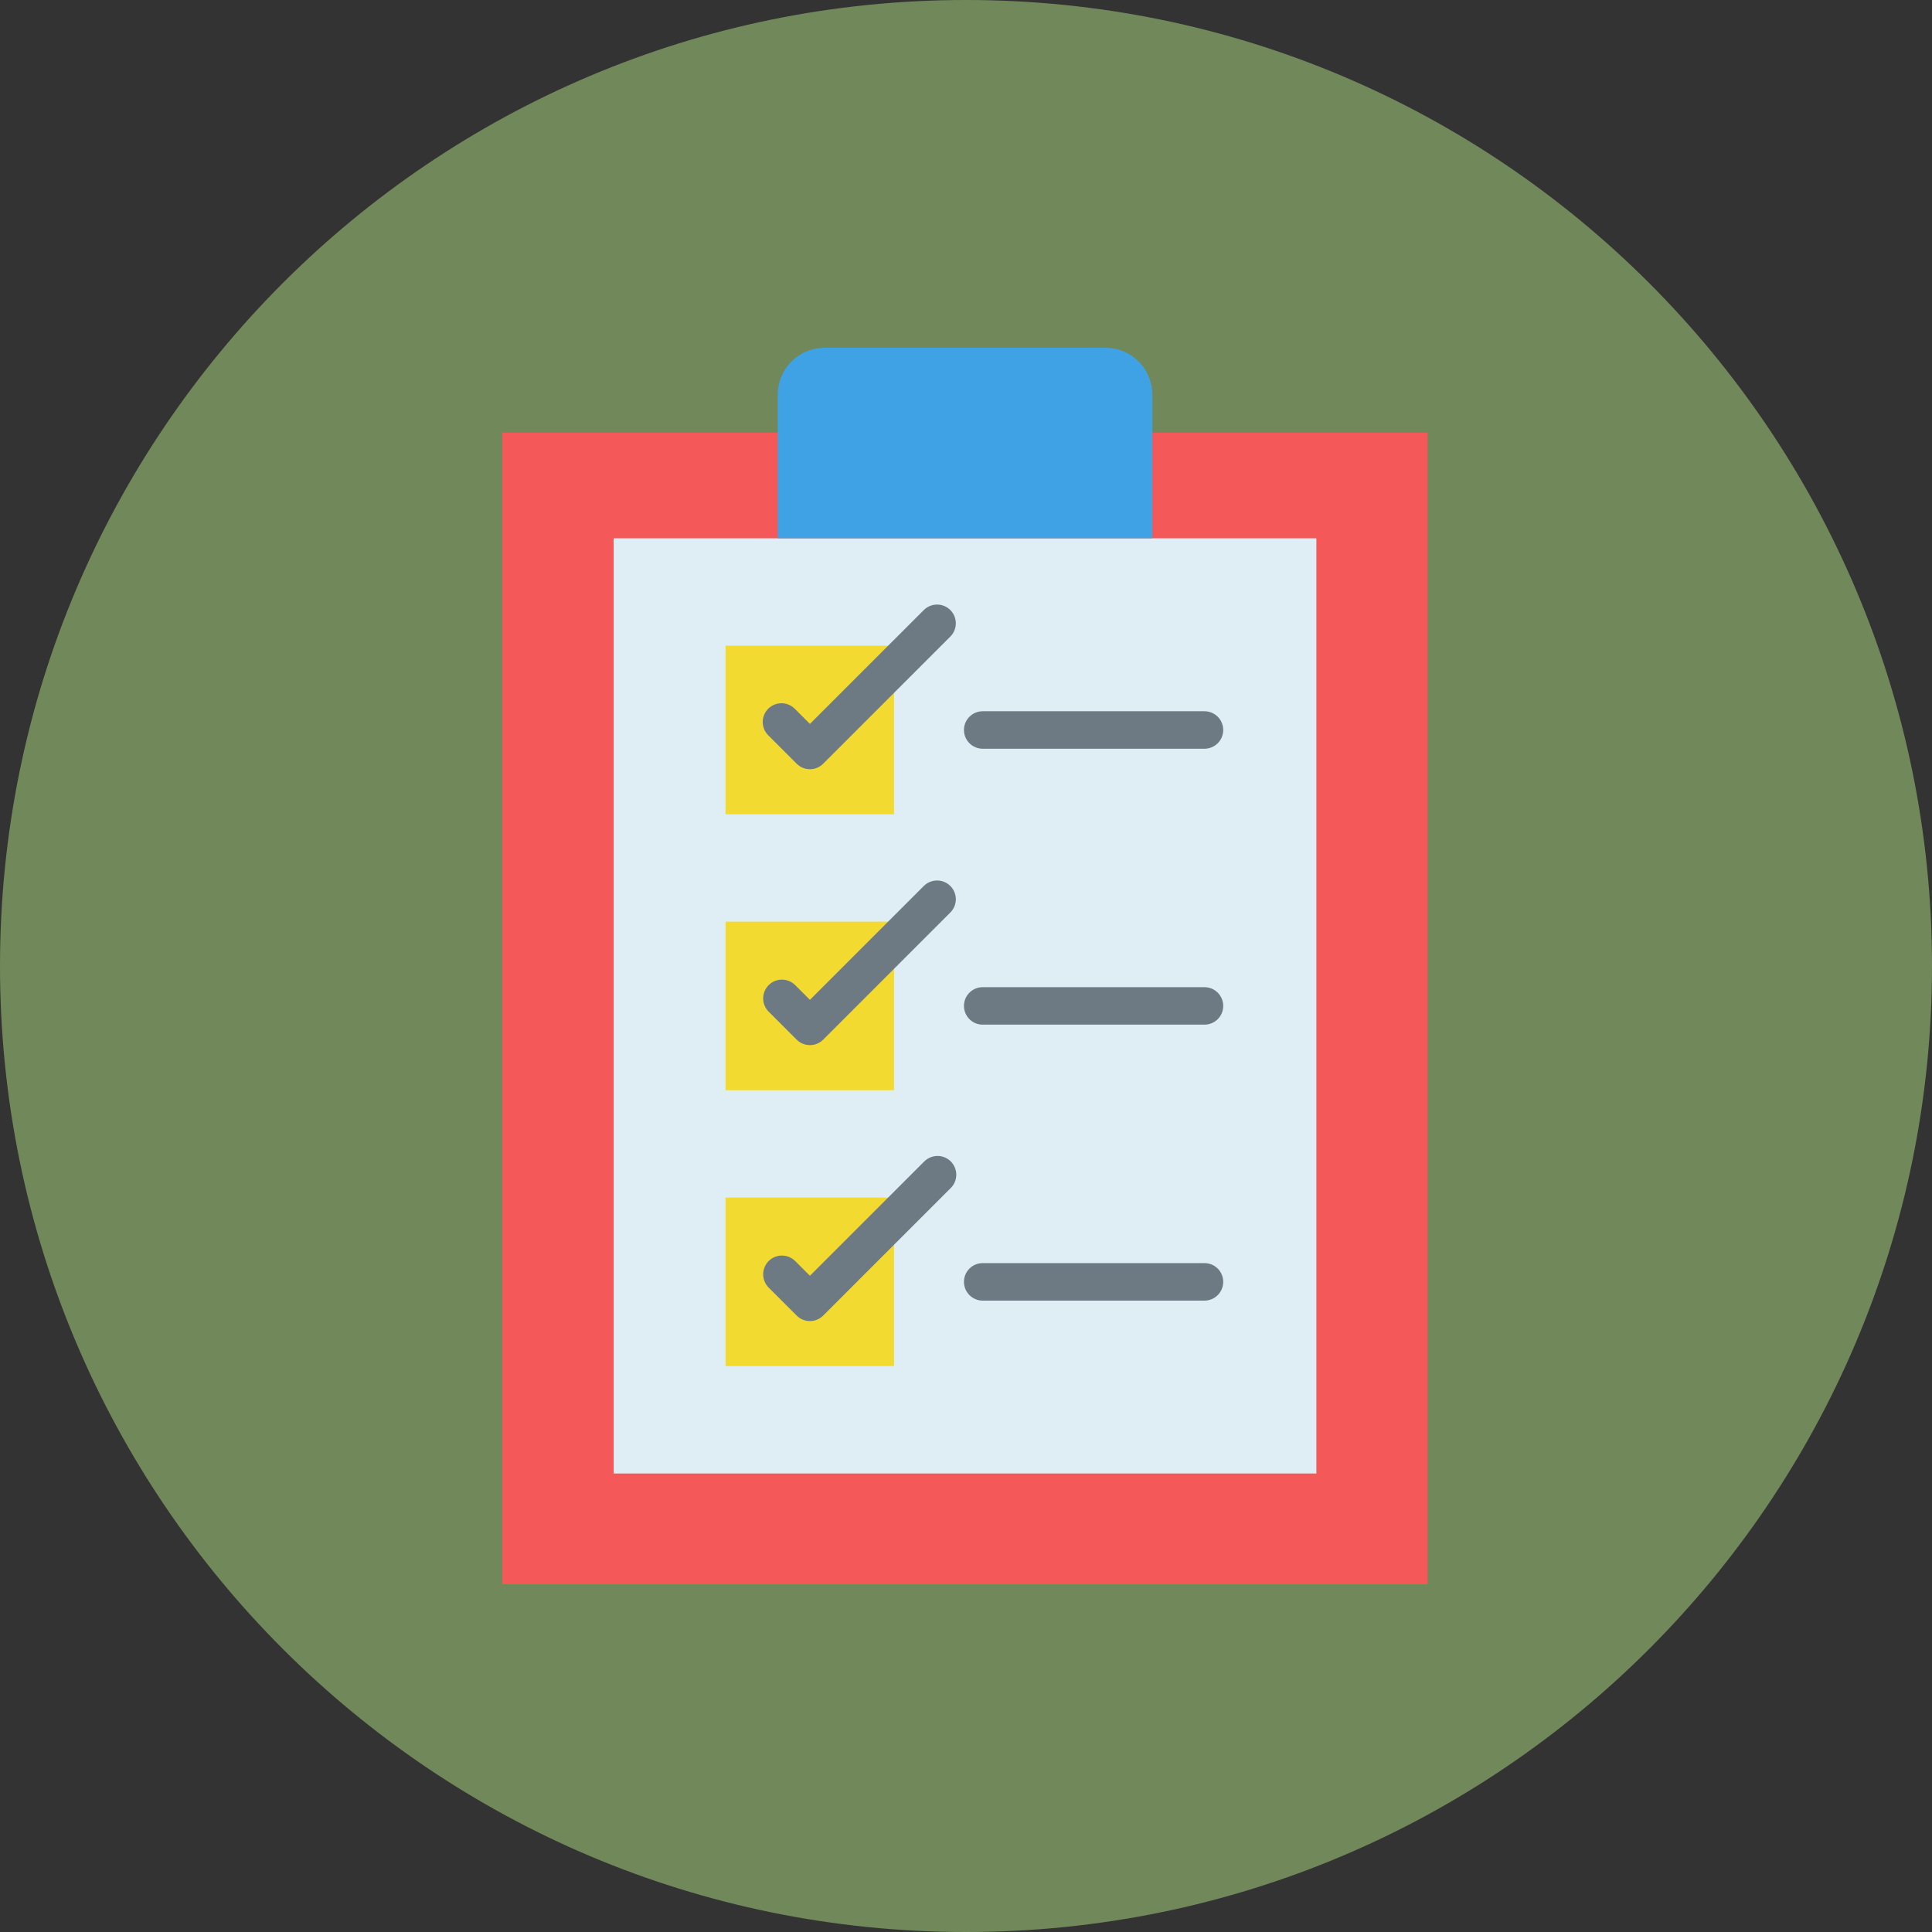 <svg width="50" height="50" viewBox="0 0 50 50" fill="none" xmlns="http://www.w3.org/2000/svg">
<rect x="0" y="0" width="50" height="50" fill="#333333" stroke="none"/>
<path d="M25 50C38.807 50 50 38.807 50 25C50 11.193 38.807 0 25 0C11.193 0 0 11.193 0 25C0 38.807 11.193 50 25 50Z" fill="#B8E986" fill-opacity="0.47"/>
<path d="M13 11.196H36.948V41H13V11.196Z" fill="#F45858"/>
<path d="M15.881 13.931H34.068V38.134H15.881V13.931Z" fill="#DFEEF4"/>
<path d="M29.823 13.931V10.215C29.823 10.056 29.791 9.898 29.73 9.75C29.669 9.602 29.58 9.468 29.467 9.356C29.354 9.243 29.22 9.153 29.072 9.092C28.925 9.031 28.767 9 28.607 9H21.341C21.019 9 20.71 9.128 20.482 9.356C20.255 9.583 20.127 9.892 20.127 10.214V13.931L29.823 13.931Z" fill="#3EA2E5"/>
<path d="M18.777 23.852H23.138V28.214H18.777V23.852Z" fill="#F2DA30"/>
<path d="M18.777 30.993H23.138V35.355H18.777V30.993Z" fill="#F2DA30"/>
<path d="M18.777 16.711H23.138V21.073H18.777V16.711Z" fill="#F2DA30"/>
<path d="M31.172 19.377H25.432C25.303 19.377 25.18 19.326 25.089 19.235C24.998 19.144 24.947 19.021 24.947 18.892C24.947 18.763 24.998 18.64 25.089 18.549C25.18 18.458 25.303 18.407 25.432 18.407H31.172C31.3 18.407 31.424 18.458 31.515 18.549C31.606 18.64 31.657 18.763 31.657 18.892C31.657 19.021 31.606 19.144 31.515 19.235C31.424 19.326 31.3 19.377 31.172 19.377Z" fill="#6D7A84"/>
<path d="M31.172 26.518H25.432C25.303 26.518 25.18 26.467 25.089 26.376C24.998 26.285 24.947 26.162 24.947 26.033C24.947 25.904 24.998 25.781 25.089 25.69C25.18 25.599 25.303 25.548 25.432 25.548H31.172C31.3 25.548 31.424 25.599 31.515 25.69C31.606 25.781 31.657 25.904 31.657 26.033C31.657 26.162 31.606 26.285 31.515 26.376C31.424 26.467 31.3 26.518 31.172 26.518Z" fill="#6D7A84"/>
<path d="M31.172 33.66H25.432C25.303 33.66 25.18 33.608 25.089 33.517C24.998 33.426 24.947 33.303 24.947 33.174C24.947 33.045 24.998 32.922 25.089 32.831C25.18 32.74 25.303 32.689 25.432 32.689H31.172C31.3 32.689 31.424 32.74 31.515 32.831C31.606 32.922 31.657 33.045 31.657 33.174C31.657 33.303 31.606 33.426 31.515 33.517C31.424 33.608 31.3 33.66 31.172 33.66Z" fill="#6D7A84"/>
<path d="M20.961 19.907C20.897 19.907 20.834 19.894 20.775 19.87C20.716 19.846 20.663 19.81 20.618 19.765L19.887 19.035C19.841 18.99 19.804 18.936 19.779 18.877C19.753 18.818 19.74 18.754 19.739 18.69C19.739 18.625 19.751 18.561 19.776 18.502C19.8 18.442 19.836 18.388 19.881 18.342C19.927 18.297 19.981 18.261 20.041 18.236C20.101 18.212 20.165 18.2 20.229 18.2C20.293 18.201 20.357 18.214 20.416 18.24C20.476 18.265 20.529 18.302 20.574 18.348L20.961 18.735L23.914 15.782C24.006 15.694 24.128 15.645 24.256 15.646C24.383 15.647 24.505 15.698 24.595 15.788C24.684 15.878 24.735 15.999 24.737 16.127C24.738 16.254 24.689 16.377 24.601 16.468L21.304 19.765C21.259 19.81 21.205 19.846 21.146 19.87C21.088 19.895 21.024 19.907 20.961 19.907Z" fill="#6D7A84"/>
<path d="M20.961 27.048C20.897 27.048 20.834 27.035 20.775 27.011C20.716 26.987 20.663 26.951 20.618 26.906L19.887 26.176C19.799 26.084 19.75 25.961 19.751 25.834C19.752 25.707 19.803 25.585 19.893 25.495C19.983 25.405 20.105 25.354 20.232 25.353C20.36 25.352 20.482 25.401 20.574 25.489L20.961 25.876L23.914 22.923C24.006 22.835 24.128 22.786 24.256 22.787C24.383 22.788 24.505 22.839 24.595 22.929C24.684 23.019 24.735 23.141 24.737 23.268C24.738 23.395 24.689 23.518 24.601 23.609L21.304 26.906C21.259 26.951 21.205 26.987 21.146 27.011C21.088 27.036 21.024 27.048 20.961 27.048Z" fill="#6D7A84"/>
<path d="M20.961 34.189C20.897 34.189 20.834 34.177 20.775 34.152C20.716 34.128 20.663 34.092 20.618 34.047L19.887 33.317C19.799 33.225 19.75 33.103 19.751 32.975C19.752 32.848 19.803 32.726 19.893 32.636C19.983 32.546 20.105 32.495 20.232 32.494C20.36 32.493 20.482 32.542 20.574 32.631L20.961 33.017L23.914 30.064C23.959 30.018 24.012 29.981 24.072 29.955C24.131 29.93 24.195 29.917 24.259 29.916C24.323 29.915 24.387 29.928 24.447 29.952C24.507 29.977 24.561 30.012 24.606 30.058C24.652 30.104 24.688 30.158 24.712 30.218C24.737 30.277 24.749 30.341 24.749 30.405C24.748 30.47 24.735 30.534 24.709 30.593C24.684 30.652 24.647 30.706 24.601 30.75L21.304 34.047C21.259 34.092 21.205 34.128 21.146 34.152C21.088 34.177 21.024 34.189 20.961 34.189Z" fill="#6D7A84"/>
</svg>
